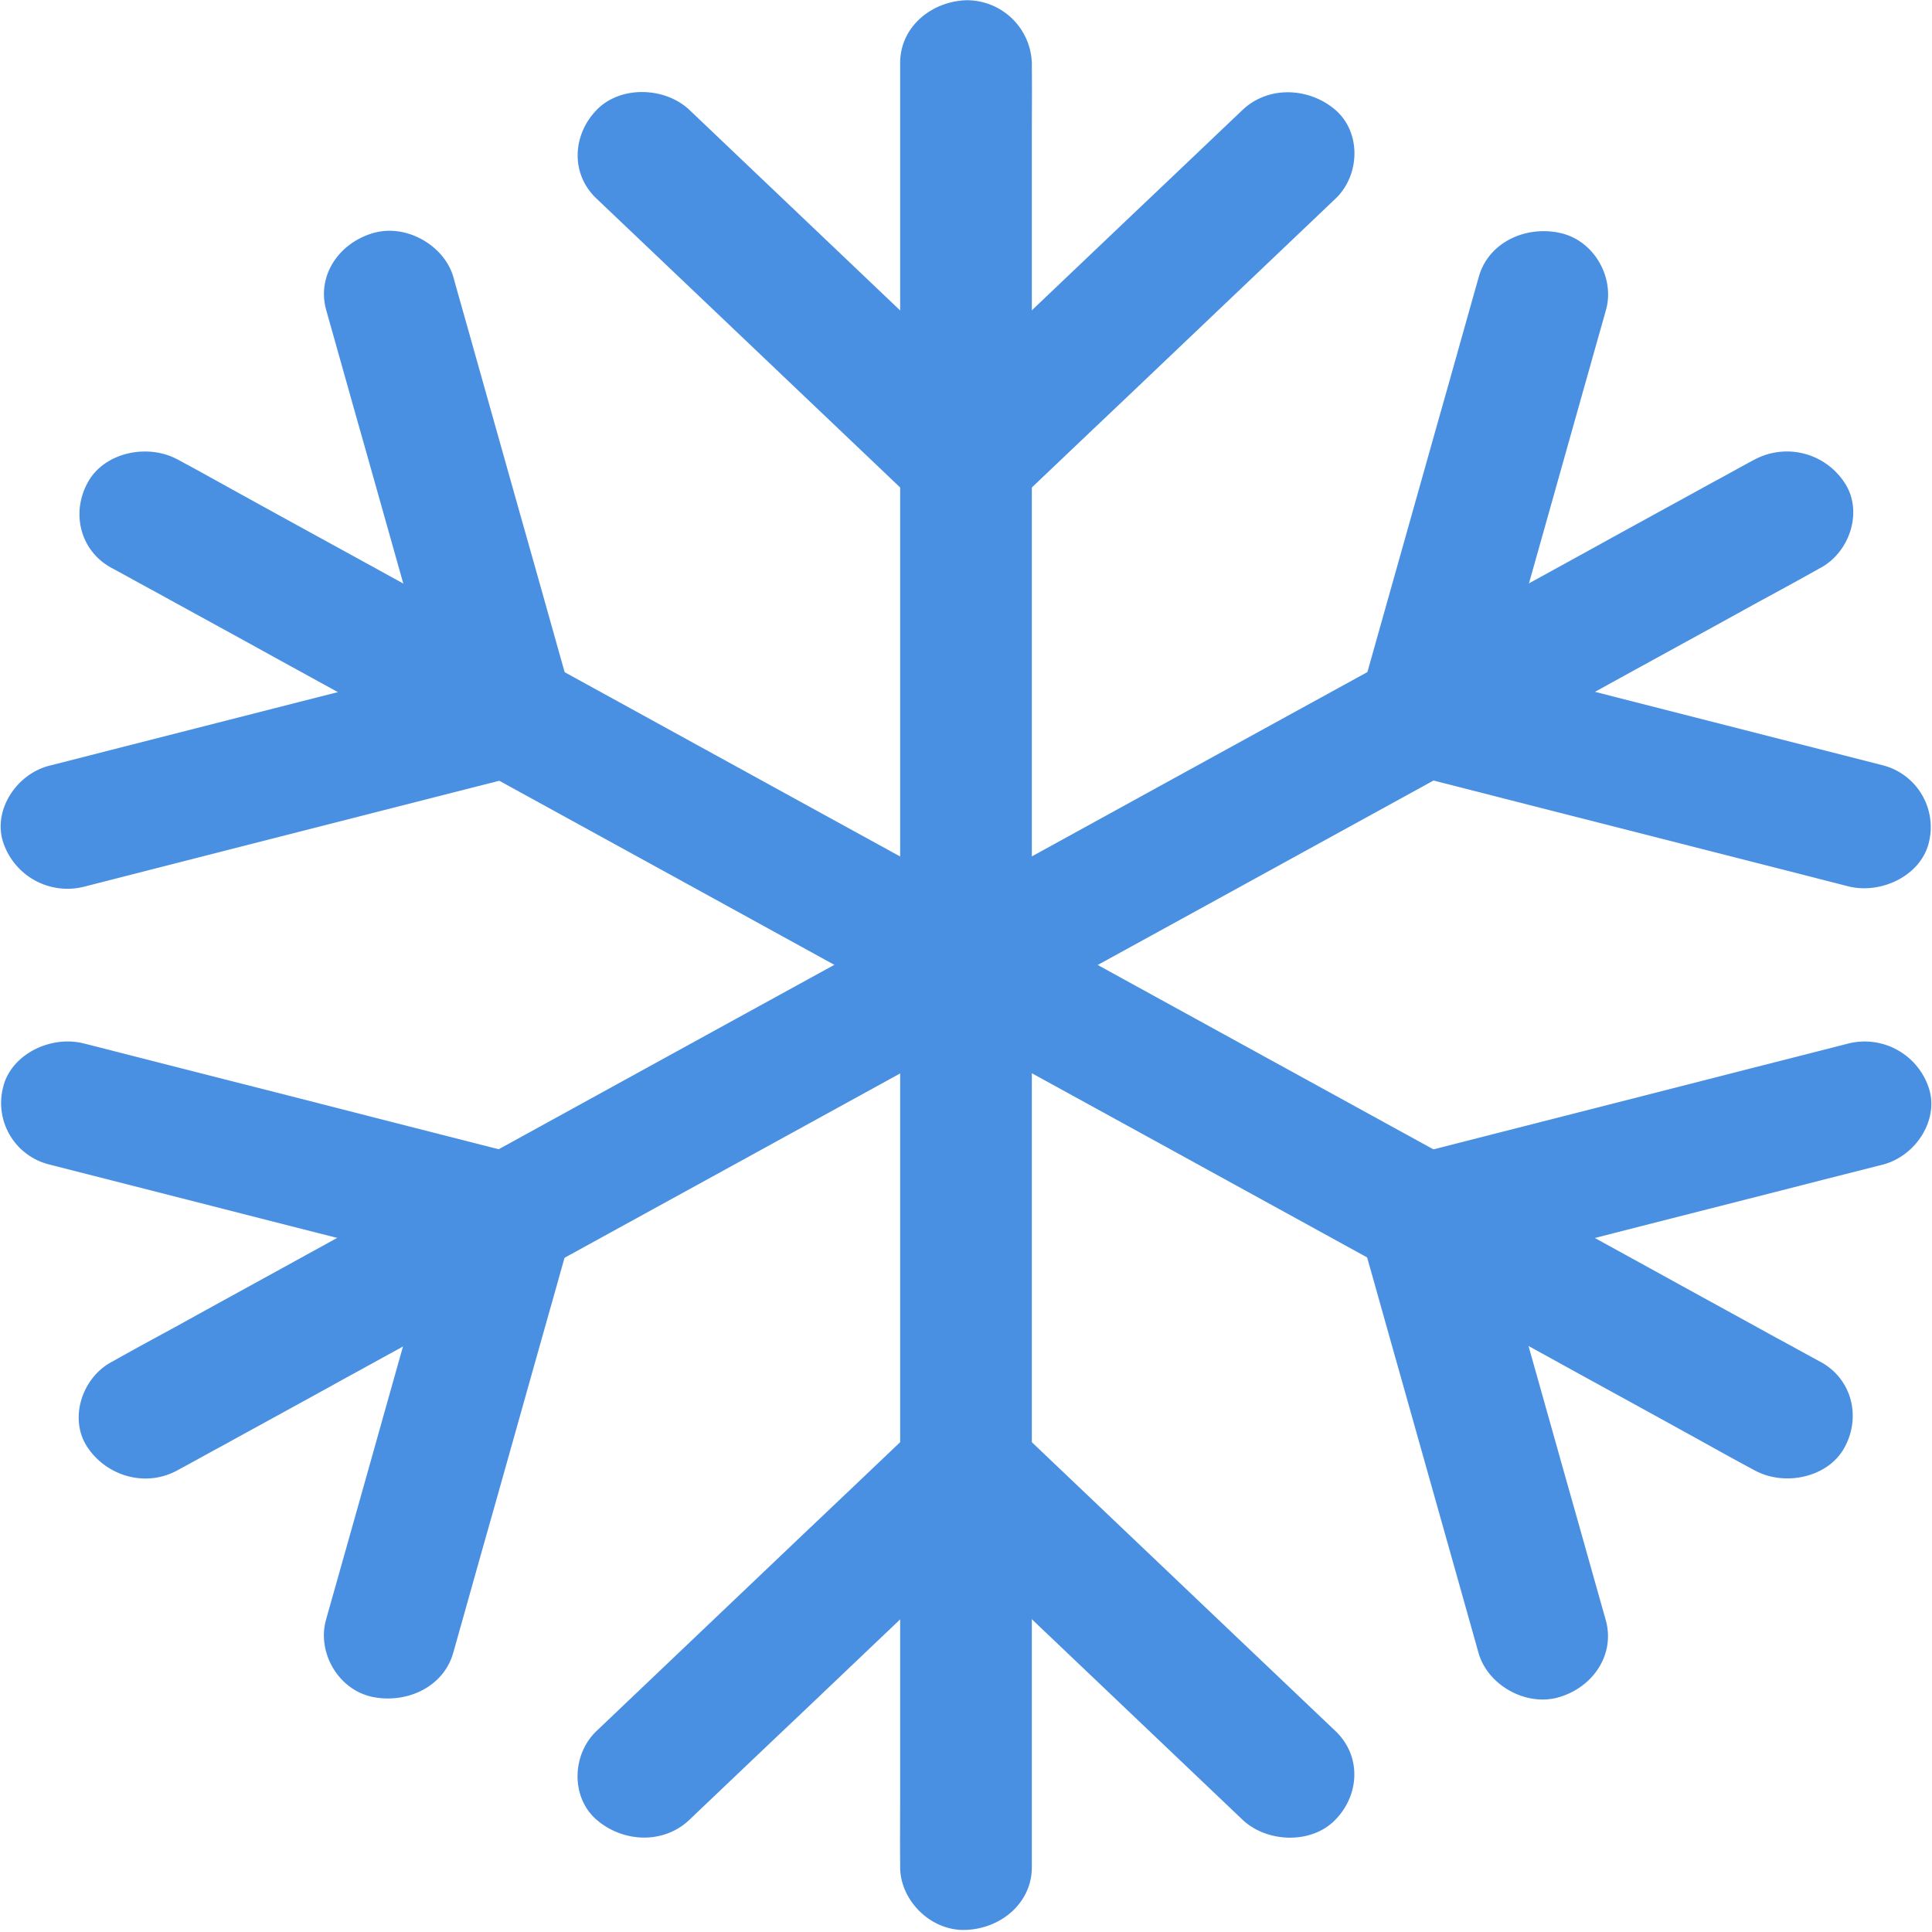 <svg width="25" height="25" xmlns="http://www.w3.org/2000/svg"><g fill="#4A90E2"><path d="M13.352 24.162V1.765c0-.303.003-.608 0-.91V.813a.842.842 0 00-.852-.81c-.463.019-.852.356-.852.81v22.398c0 .303-.003.608 0 .91v.041c0 .424.392.83.852.811.463-.019.852-.357.852-.81z"/><path d="M16.077 1.424c-.469.446-.94.895-1.41 1.34l-2.25 2.141-.52.495h1.205l-1.409-1.34-2.25-2.141-.52-.495c-.315-.3-.895-.321-1.204 0-.313.325-.338.827 0 1.146l1.409 1.34 2.25 2.141.52.495c.326.31.878.31 1.204 0 .469-.446.94-.895 1.41-1.34l2.25-2.141.52-.495c.315-.3.337-.851 0-1.146-.342-.294-.87-.319-1.205 0zM17.281 22.4l-1.409-1.34-2.25-2.141-.52-.495a.895.895 0 00-1.204 0c-.469.446-.94.895-1.41 1.34l-2.25 2.141-.52.495c-.315.3-.337.851 0 1.146.342.297.87.322 1.205 0 .469-.446.94-.895 1.41-1.34l2.25-2.141.52-.495h-1.205l1.409 1.34 2.25 2.141.52.495c.315.3.895.322 1.204 0 .313-.322.338-.824 0-1.146zm6.279-4.776c-.19-.102-.378-.208-.569-.31-.514-.284-1.03-.565-1.545-.85l-2.287-1.256-2.79-1.532-3.056-1.679-3.086-1.694L7.35 8.722c-.81-.446-1.622-.89-2.431-1.336-.583-.321-1.168-.64-1.75-.962-.276-.151-.552-.308-.83-.456-.011-.006-.023-.014-.037-.02-.386-.213-.952-.097-1.165.293-.216.386-.108.883.307 1.108.19.102.378.208.568.31.515.284 1.032.565 1.546.85l2.287 1.256 2.79 1.532c1.02.56 2.036 1.12 3.056 1.679l3.086 1.694 2.877 1.581c.81.446 1.623.89 2.432 1.335.583.322 1.168.641 1.75.963.276.151.551.308.83.456.011.006.023.014.037.02.386.213.951.097 1.164-.293.214-.386.106-.88-.306-1.108z"/><path d="M4.222 4.016c.173.611.343 1.222.517 1.833l.824 2.924.19.676.596-.998-1.926.492-3.074.784c-.235.06-.474.122-.71.181-.432.11-.736.584-.596.997a.876.876 0 001.048.568l1.926-.492 3.074-.784.71-.18a.822.822 0 00.597-.998c-.174-.61-.344-1.222-.517-1.833-.276-.975-.549-1.948-.824-2.924-.063-.224-.128-.451-.19-.676-.117-.41-.614-.7-1.049-.567-.443.135-.721.557-.596.997zm19.688 9.489c-.643.165-1.285.327-1.927.492l-3.074.784c-.236.06-.474.122-.71.181a.822.822 0 00-.597.997c.174.611.344 1.222.517 1.833l.824 2.924.19.676c.117.41.614.7 1.049.567.443-.135.719-.559.596-.997-.173-.61-.343-1.221-.517-1.832l-.823-2.925c-.063-.224-.128-.45-.19-.675-.2.332-.399.665-.597.997l1.926-.492c1.025-.262 2.048-.521 3.074-.784l.71-.18c.432-.112.736-.585.596-.998a.874.874 0 00-1.048-.568zm-1.211-7.556c-.19.102-.378.208-.568.31-.515.284-1.032.565-1.546.85l-2.287 1.256-2.79 1.532c-1.02.56-2.036 1.12-3.056 1.679L9.366 13.27 6.49 14.851c-.81.446-1.623.89-2.432 1.335-.583.322-1.168.641-1.75.963-.276.151-.554.3-.83.456-.011.006-.022.014-.037.02-.386.21-.554.743-.306 1.107.25.37.752.52 1.164.292.19-.102.378-.208.568-.31.515-.284 1.032-.565 1.546-.85L6.7 16.608l2.79-1.532 3.056-1.679 3.086-1.694 2.878-1.581c.81-.446 1.622-.89 2.431-1.336.583-.321 1.168-.64 1.75-.962.276-.151.554-.3.83-.456.011-.006.023-.014.037-.02.386-.21.554-.743.307-1.107a.89.89 0 00-1.165-.292z"/><path d="M5.864 21.39c.173-.612.343-1.222.517-1.833.275-.976.548-1.949.824-2.925.062-.224.127-.45.19-.675.12-.422-.148-.884-.597-.998l-1.926-.491c-1.025-.263-2.048-.522-3.074-.784-.236-.06-.474-.122-.71-.181-.429-.111-.946.138-1.048.567a.819.819 0 00.596.998l1.926.491c1.026.263 2.049.522 3.074.784l.71.181-.596-.997-.517 1.832c-.276.976-.548 1.95-.824 2.925-.062.224-.128.451-.19.675-.117.409.145.9.596.998.45.094.926-.13 1.049-.568zm18.5-11.487c-.642-.165-1.284-.327-1.927-.492l-3.073-.784-.71-.181.596.997.517-1.832c.276-.976.548-1.949.824-2.925.062-.224.128-.45.19-.675.117-.408-.145-.9-.596-.997-.45-.098-.926.127-1.049.567-.173.61-.343 1.222-.517 1.833l-.824 2.924-.19.676c-.12.421.148.883.597.997l1.926.492 3.074.783.71.182c.429.11.946-.138 1.048-.568a.826.826 0 00-.596-.997z"/></g></svg>